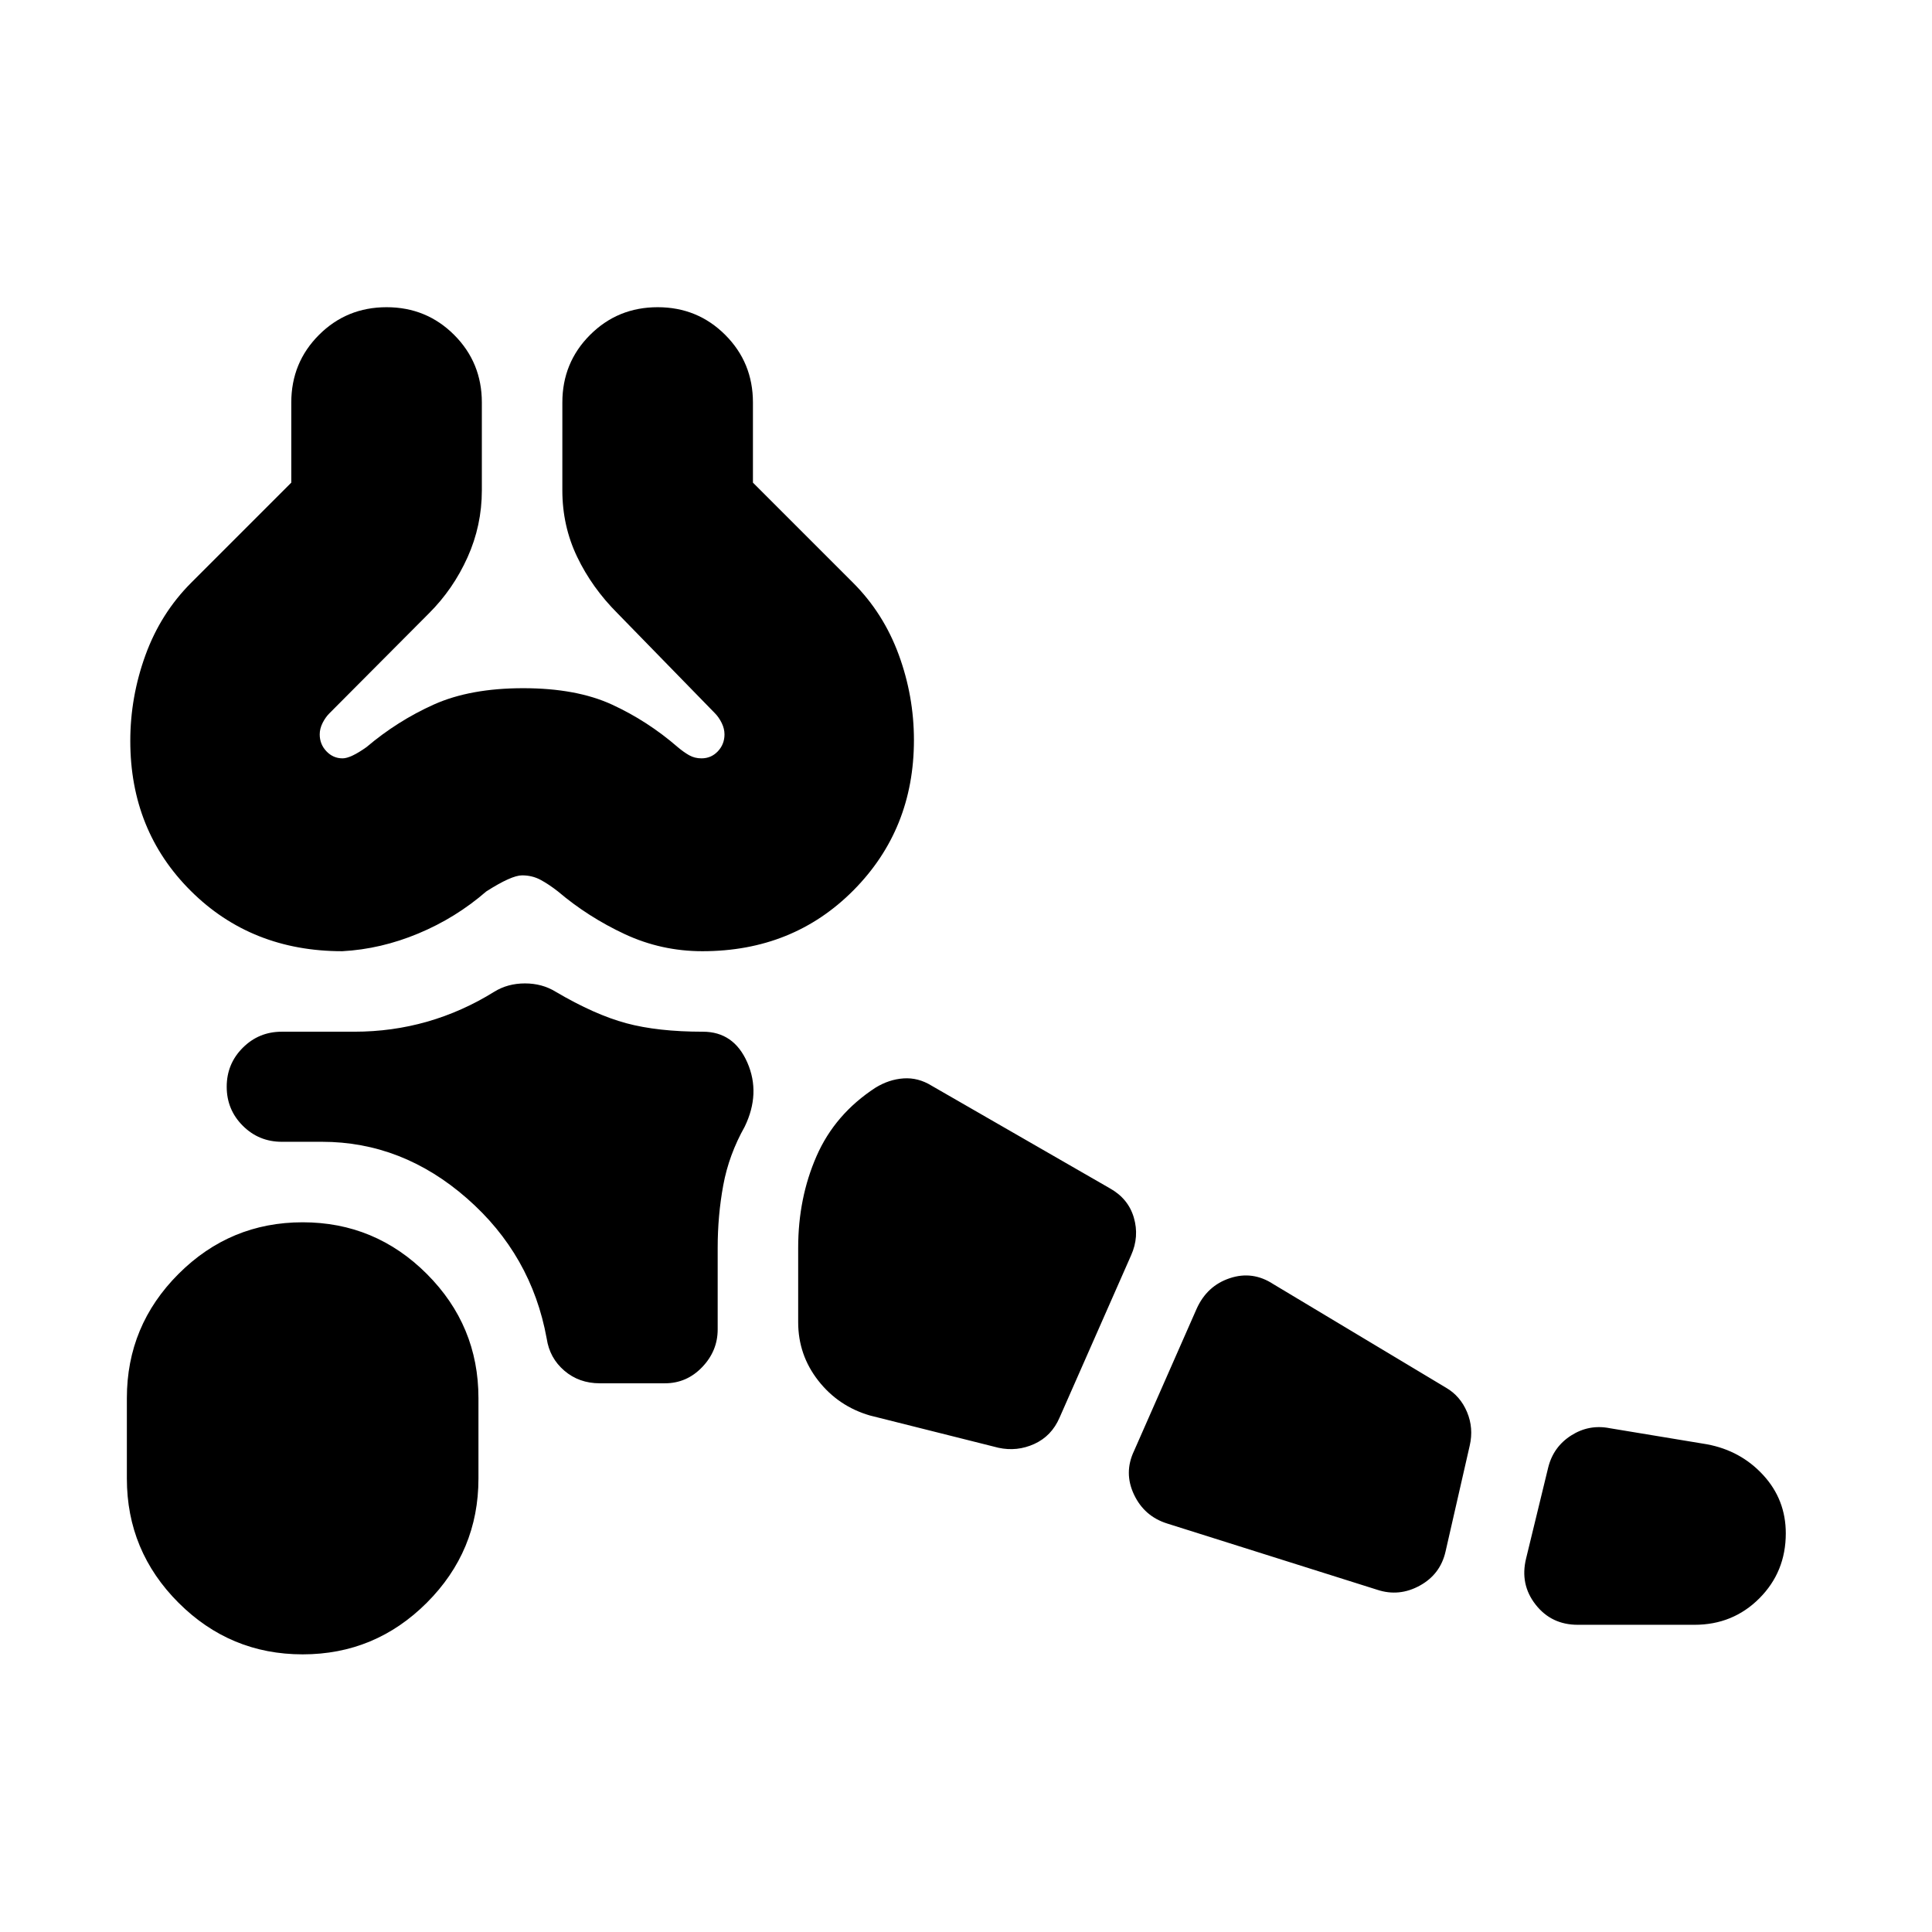 <svg xmlns="http://www.w3.org/2000/svg" height="24" viewBox="0 -960 960 960" width="24"><path d="M150.39-137.96q-36.03 0-61.69-25.65-25.66-25.66-25.66-61.69v-40q0-36.03 25.66-61.69 25.66-25.66 61.69-25.66t61.69 25.66q25.66 25.66 25.66 61.69v40q0 36.03-25.66 61.69-25.66 25.65-61.69 25.65ZM842-152.65h-58.04q-13.09 0-20.94-10.05-7.85-10.04-4.72-22.87l11-45.26q2.57-10.26 11.4-15.89 8.82-5.63 19.08-3.63l48.35 8q16.83 3.13 28.02 15.33 11.2 12.19 11.2 28.93 0 19.13-13.13 32.29-13.13 13.15-32.22 13.15Zm-157.61-17.39L580-202.96q-11.39-3.56-16.52-14.39-5.13-10.82 0-21.65l31.13-70.7q5.13-11.39 16.46-15.17 11.32-3.78 21.58 2.91l85.83 51.48q7.13 4.13 10.48 12.11 3.34 7.98 1.34 16.67l-12 52.57q-2.56 11.39-12.82 17.02-10.26 5.63-21.09 2.07Zm-188.26-70.57-63.87-16.04q-15.69-4.57-25.67-17.33-9.98-12.76-9.98-29.02v-37q0-24.7 9.13-45.54 9.13-20.85 29.26-33.98 6.7-4.13 13.96-4.63 7.26-.5 13.95 3.63l88.44 50.91q9.26 5.13 12.04 14.61 2.78 9.48-1.35 18.74l-35.56 80.69q-3.96 9.14-12.52 13.05-8.57 3.91-17.83 1.91ZM298-272.65q-10.26 0-17.57-6.25-7.32-6.25-8.78-15.97-7.56-41.61-39.65-69.69-32.09-28.09-72-28.09h-20q-11.39 0-19.37-7.98T112.65-420q0-11.39 7.98-19.37t19.37-7.98h36q18.87 0 36.3-5 17.44-5 33.31-14.87 6.69-4.13 15.24-4.13 8.54 0 15.24 4.13 19.43 11.44 35.08 15.65 15.66 4.22 38.09 4.22 15.39 0 22.09 15.33 6.69 15.32-1.31 31.85-7.87 14-10.65 29.07-2.78 15.08-2.78 31.1v40.57q0 10.71-7.7 18.74-7.69 8.04-18.52 8.04H298Zm-127.91-214.7q-45.15 0-75.25-29.93t-30.1-74.55q0-21.93 7.56-42.7 7.57-20.78 22.7-35.91l49.74-49.74V-760q0-19.83 13.76-33.59 13.76-13.76 33.59-13.76 19.82 0 33.58 13.76 13.76 13.76 13.76 33.59v43.65q0 17.45-7.11 33.27-7.11 15.82-19.15 27.82l-49.45 49.67q-1.94 1.91-3.4 4.77-1.45 2.87-1.45 5.73 0 4.91 3.34 8.41 3.33 3.5 8.01 3.5 4.04 0 11.91-5.6 15.35-13.01 33.43-21.14 18.09-8.12 44.44-8.12 26.35 0 44.04 8.12 17.69 8.13 32.7 21.14 2.87 2.43 5.63 4.02 2.75 1.58 6.2 1.58 4.82 0 8.13-3.5 3.3-3.5 3.3-8.41 0-2.86-1.42-5.73-1.43-2.86-3.33-4.77l-48.42-49.67q-12.7-12.7-20.05-28.05-7.35-15.34-7.35-33.04V-760q0-19.83 13.77-33.59 13.76-13.76 33.58-13.76 19.83 0 33.59 13.76 13.76 13.76 13.76 33.59v39.82l49.74 49.74q15.13 15.13 22.7 35.74 7.56 20.61 7.56 42.44 0 44.34-30.03 74.63-30.03 30.28-75.07 30.28-20.38 0-38.58-8.48-18.2-8.49-33.19-21.21-4.56-3.57-8.69-5.79-4.14-2.21-9.14-2.21-5.3 0-17.82 8-15.13 13.13-33.75 20.89-18.62 7.77-37.77 8.8Zm89.34-320Z"/></svg>